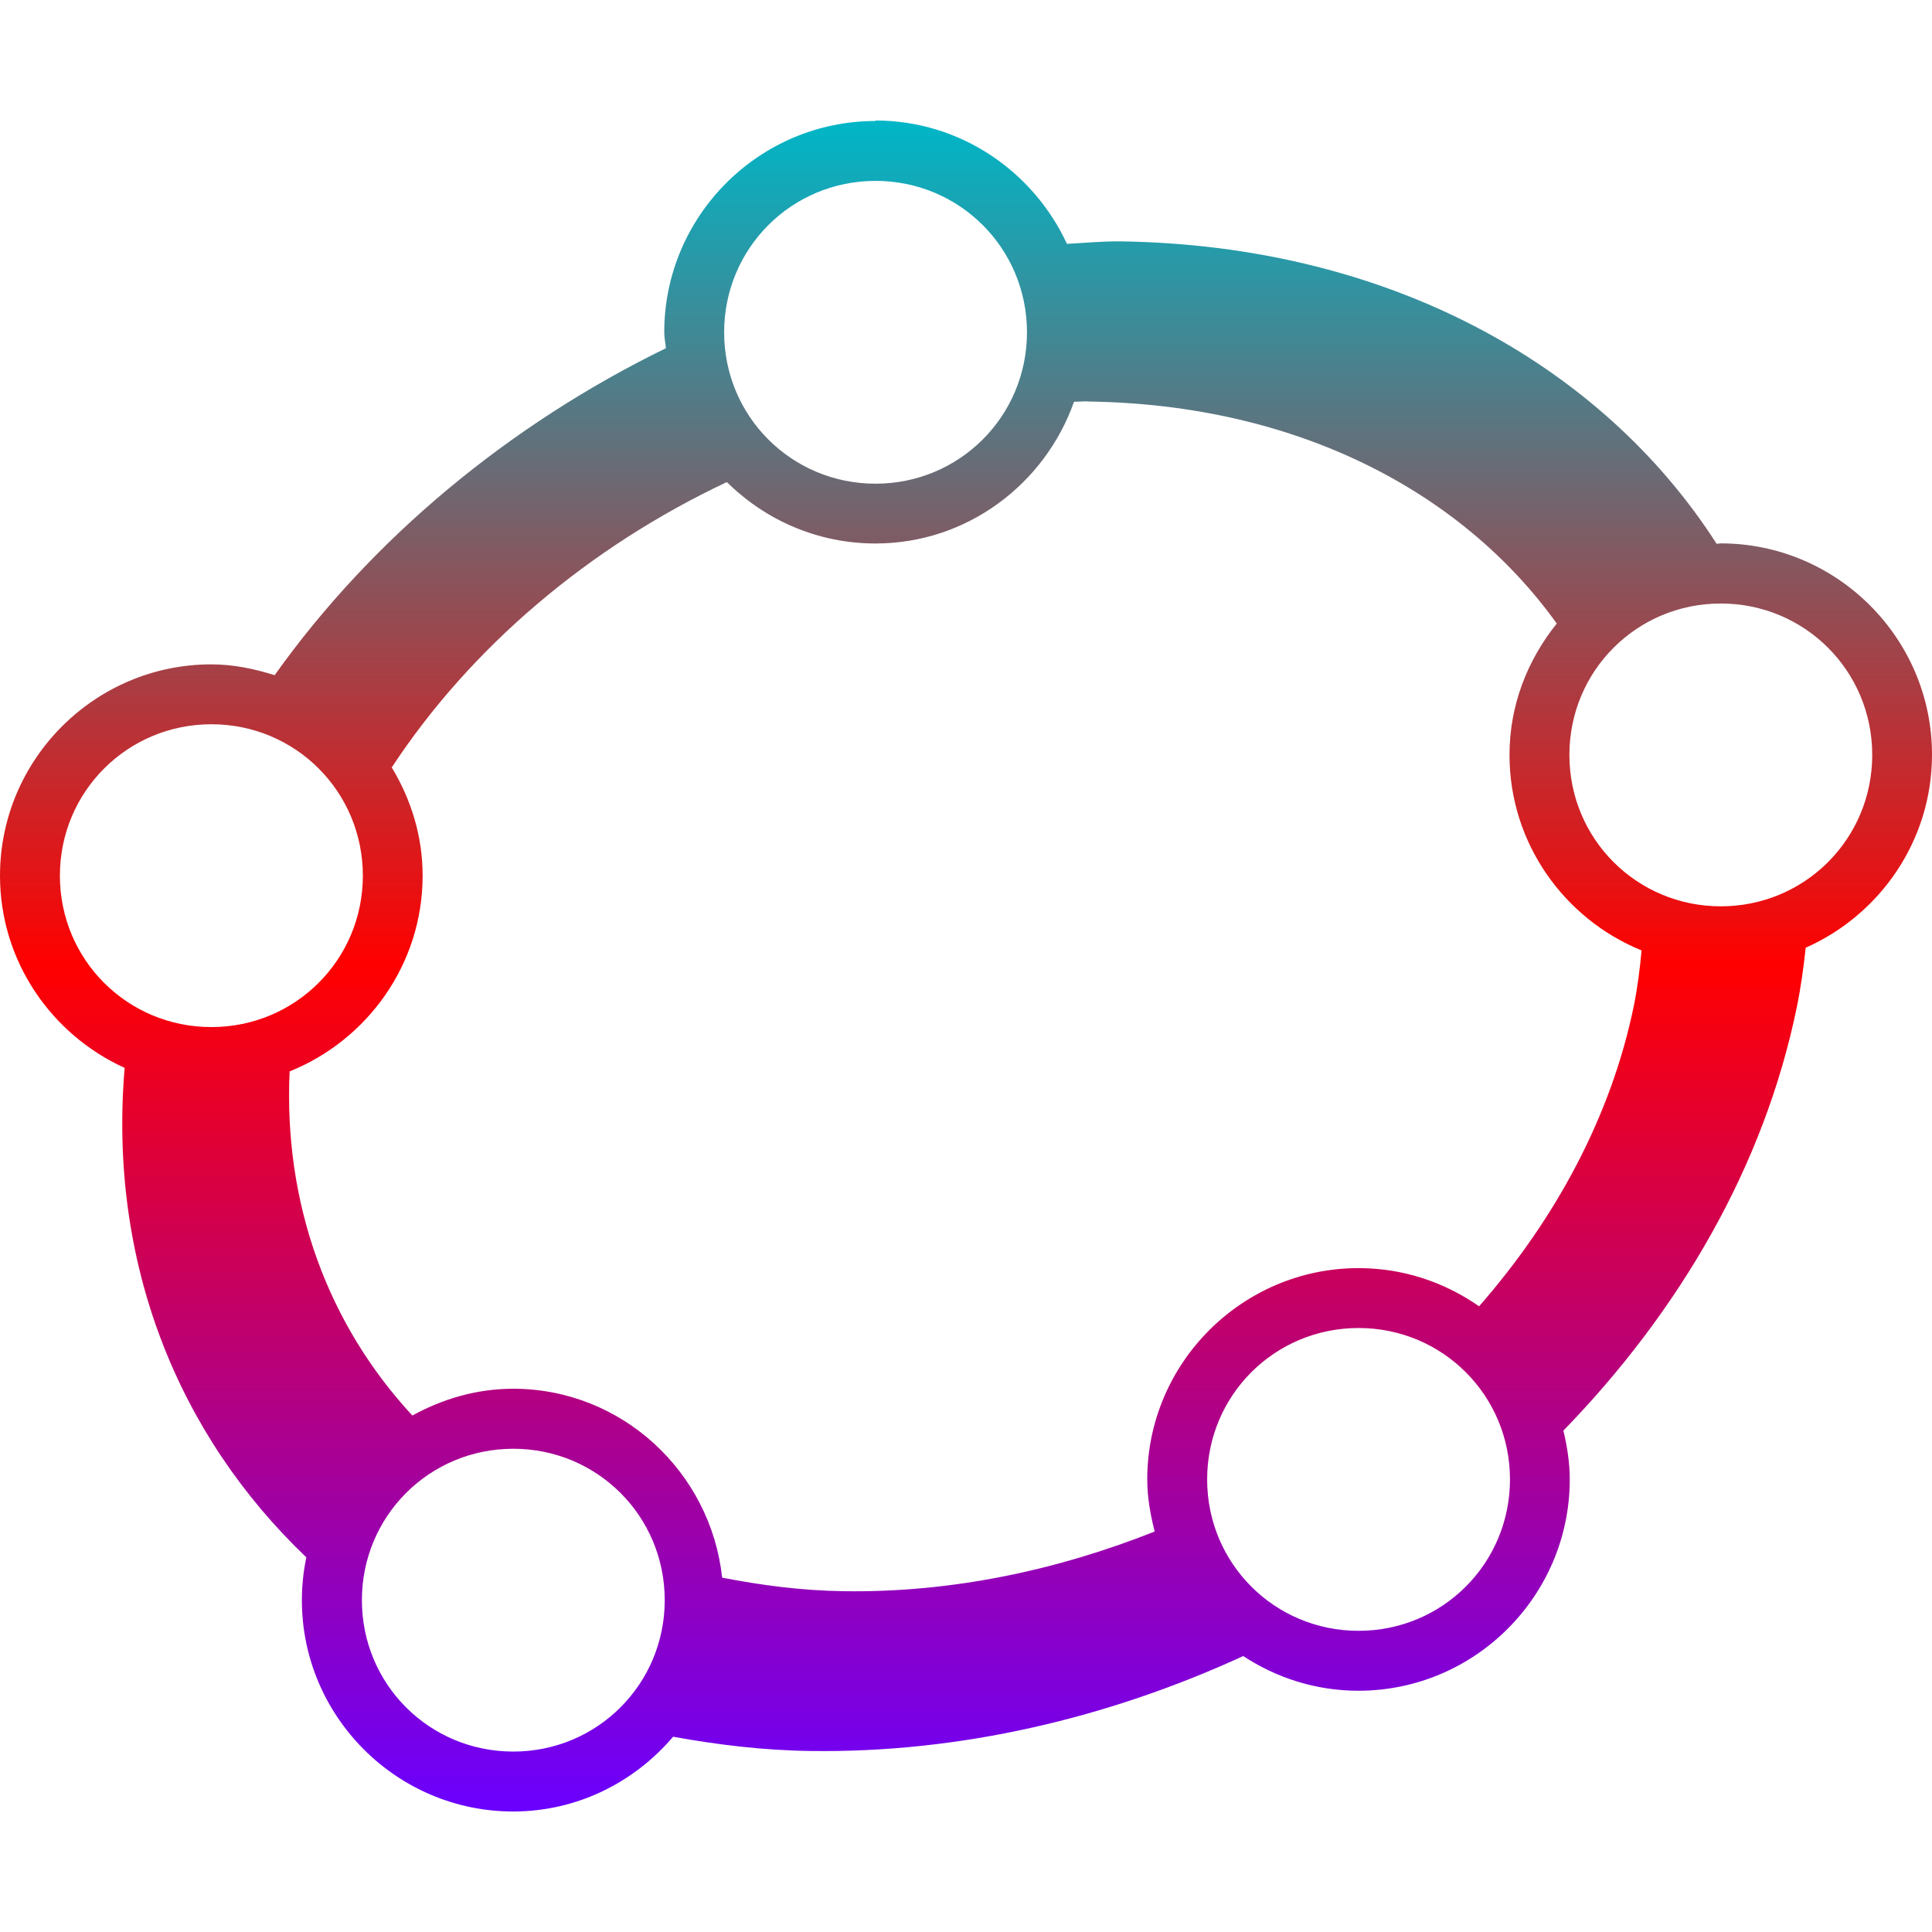 <svg xmlns="http://www.w3.org/2000/svg" xmlns:xlink="http://www.w3.org/1999/xlink" width="64" height="64" viewBox="0 0 64 64" version="1.1"><defs><linearGradient id="linear0" x1="0%" x2="0%" y1="0%" y2="100%"><stop offset="0%" style="stop-color:#00b6c7; stop-opacity:1"/><stop offset="50%" style="stop-color:#ff0000; stop-opacity:1"/><stop offset="100%" style="stop-color:#6a00ff; stop-opacity:1"/></linearGradient></defs>
<g id="surface1">
<path style=" stroke:none;fill-rule:nonzero;fill:url(#linear0);" d="M 29.004 4.008 C 25.148 4.008 22.004 7.152 22.004 11.008 C 22.004 11.188 22.043 11.355 22.059 11.535 C 16.867 14.07 12.328 17.828 9.098 22.367 C 8.43 22.156 7.734 22.008 7 22.008 C 3.145 22.008 0 25.152 0 29.008 C 0 31.84 1.703 34.273 4.129 35.375 C 3.586 41.824 5.883 47.52 10.148 51.59 C 10.051 52.047 10 52.523 10 53.008 C 10 56.863 13.145 60.008 17 60.008 C 19.125 60.008 21.02 59.035 22.297 57.531 C 23.766 57.797 25.277 57.984 26.871 58.004 C 31.816 58.07 36.719 56.91 41.184 54.859 C 42.285 55.582 43.59 56.008 45 56.008 C 48.855 56.008 52 52.863 52 49.008 C 52 48.449 51.914 47.914 51.789 47.391 C 55.637 43.43 58.441 38.629 59.52 33.371 C 59.656 32.703 59.746 32.047 59.816 31.395 C 62.273 30.305 64 27.852 64 25 C 64 21.145 60.855 18 57 18 C 56.953 18 56.91 18.012 56.867 18.016 C 53.027 12.031 45.922 8.125 37.133 7.996 C 36.535 7.988 35.941 8.047 35.344 8.078 C 34.23 5.676 31.812 3.992 29 3.992 Z M 29.004 5.992 C 31.785 5.992 34.02 8.223 34.02 11.008 C 34.02 13.789 31.785 16.023 29.004 16.023 C 26.223 16.023 23.988 13.793 23.988 11.008 C 23.988 8.227 26.219 5.992 29.004 5.992 Z M 36.051 13.301 C 42.949 13.395 48.426 16.273 51.57 20.656 C 50.605 21.855 50.004 23.355 50.004 25.008 C 50.004 27.934 51.82 30.441 54.379 31.484 C 54.324 32.086 54.25 32.691 54.125 33.309 C 53.379 36.949 51.551 40.355 48.996 43.273 C 47.863 42.48 46.488 42.008 45.004 42.008 C 41.152 42.008 38.004 45.152 38.004 49.008 C 38.004 49.605 38.109 50.176 38.25 50.734 C 35.02 52.016 31.535 52.762 27.961 52.711 C 26.543 52.691 25.211 52.512 23.922 52.262 C 23.543 48.762 20.598 46.004 17 46.004 C 15.785 46.004 14.656 46.344 13.66 46.891 C 10.863 43.871 9.391 39.887 9.594 35.492 C 12.168 34.457 14 31.941 14 29.004 C 14 27.691 13.613 26.473 12.977 25.422 C 15.594 21.441 19.504 18.125 24.078 15.969 C 25.344 17.223 27.082 18.004 29 18.004 C 32.039 18.004 34.617 16.031 35.578 13.309 C 35.734 13.305 35.891 13.293 36.047 13.297 Z M 57.004 19.992 C 59.785 19.992 62.02 22.223 62.02 25.008 C 62.02 27.789 59.789 30.023 57.004 30.023 C 54.223 30.023 51.988 27.793 51.988 25.008 C 51.988 22.227 54.219 19.992 57.004 19.992 Z M 7.004 23.992 C 9.785 23.992 12.02 26.223 12.02 29.008 C 12.02 31.789 9.785 34.023 7.004 34.023 C 4.219 34.023 1.984 31.793 1.984 29.008 C 1.984 26.227 4.219 23.992 7.004 23.992 Z M 45.004 43.992 C 47.785 43.992 50.02 46.223 50.02 49.008 C 50.02 51.789 47.789 54.023 45.004 54.023 C 42.223 54.023 39.988 51.793 39.988 49.008 C 39.988 46.227 42.219 43.992 45.004 43.992 Z M 17.004 47.992 C 19.785 47.992 22.02 50.223 22.02 53.008 C 22.02 55.789 19.785 58.023 17.004 58.023 C 14.219 58.023 11.988 55.793 11.988 53.008 C 11.988 50.227 14.219 47.992 17.004 47.992 Z M 17.004 47.992 "/>
</g>
</svg>
